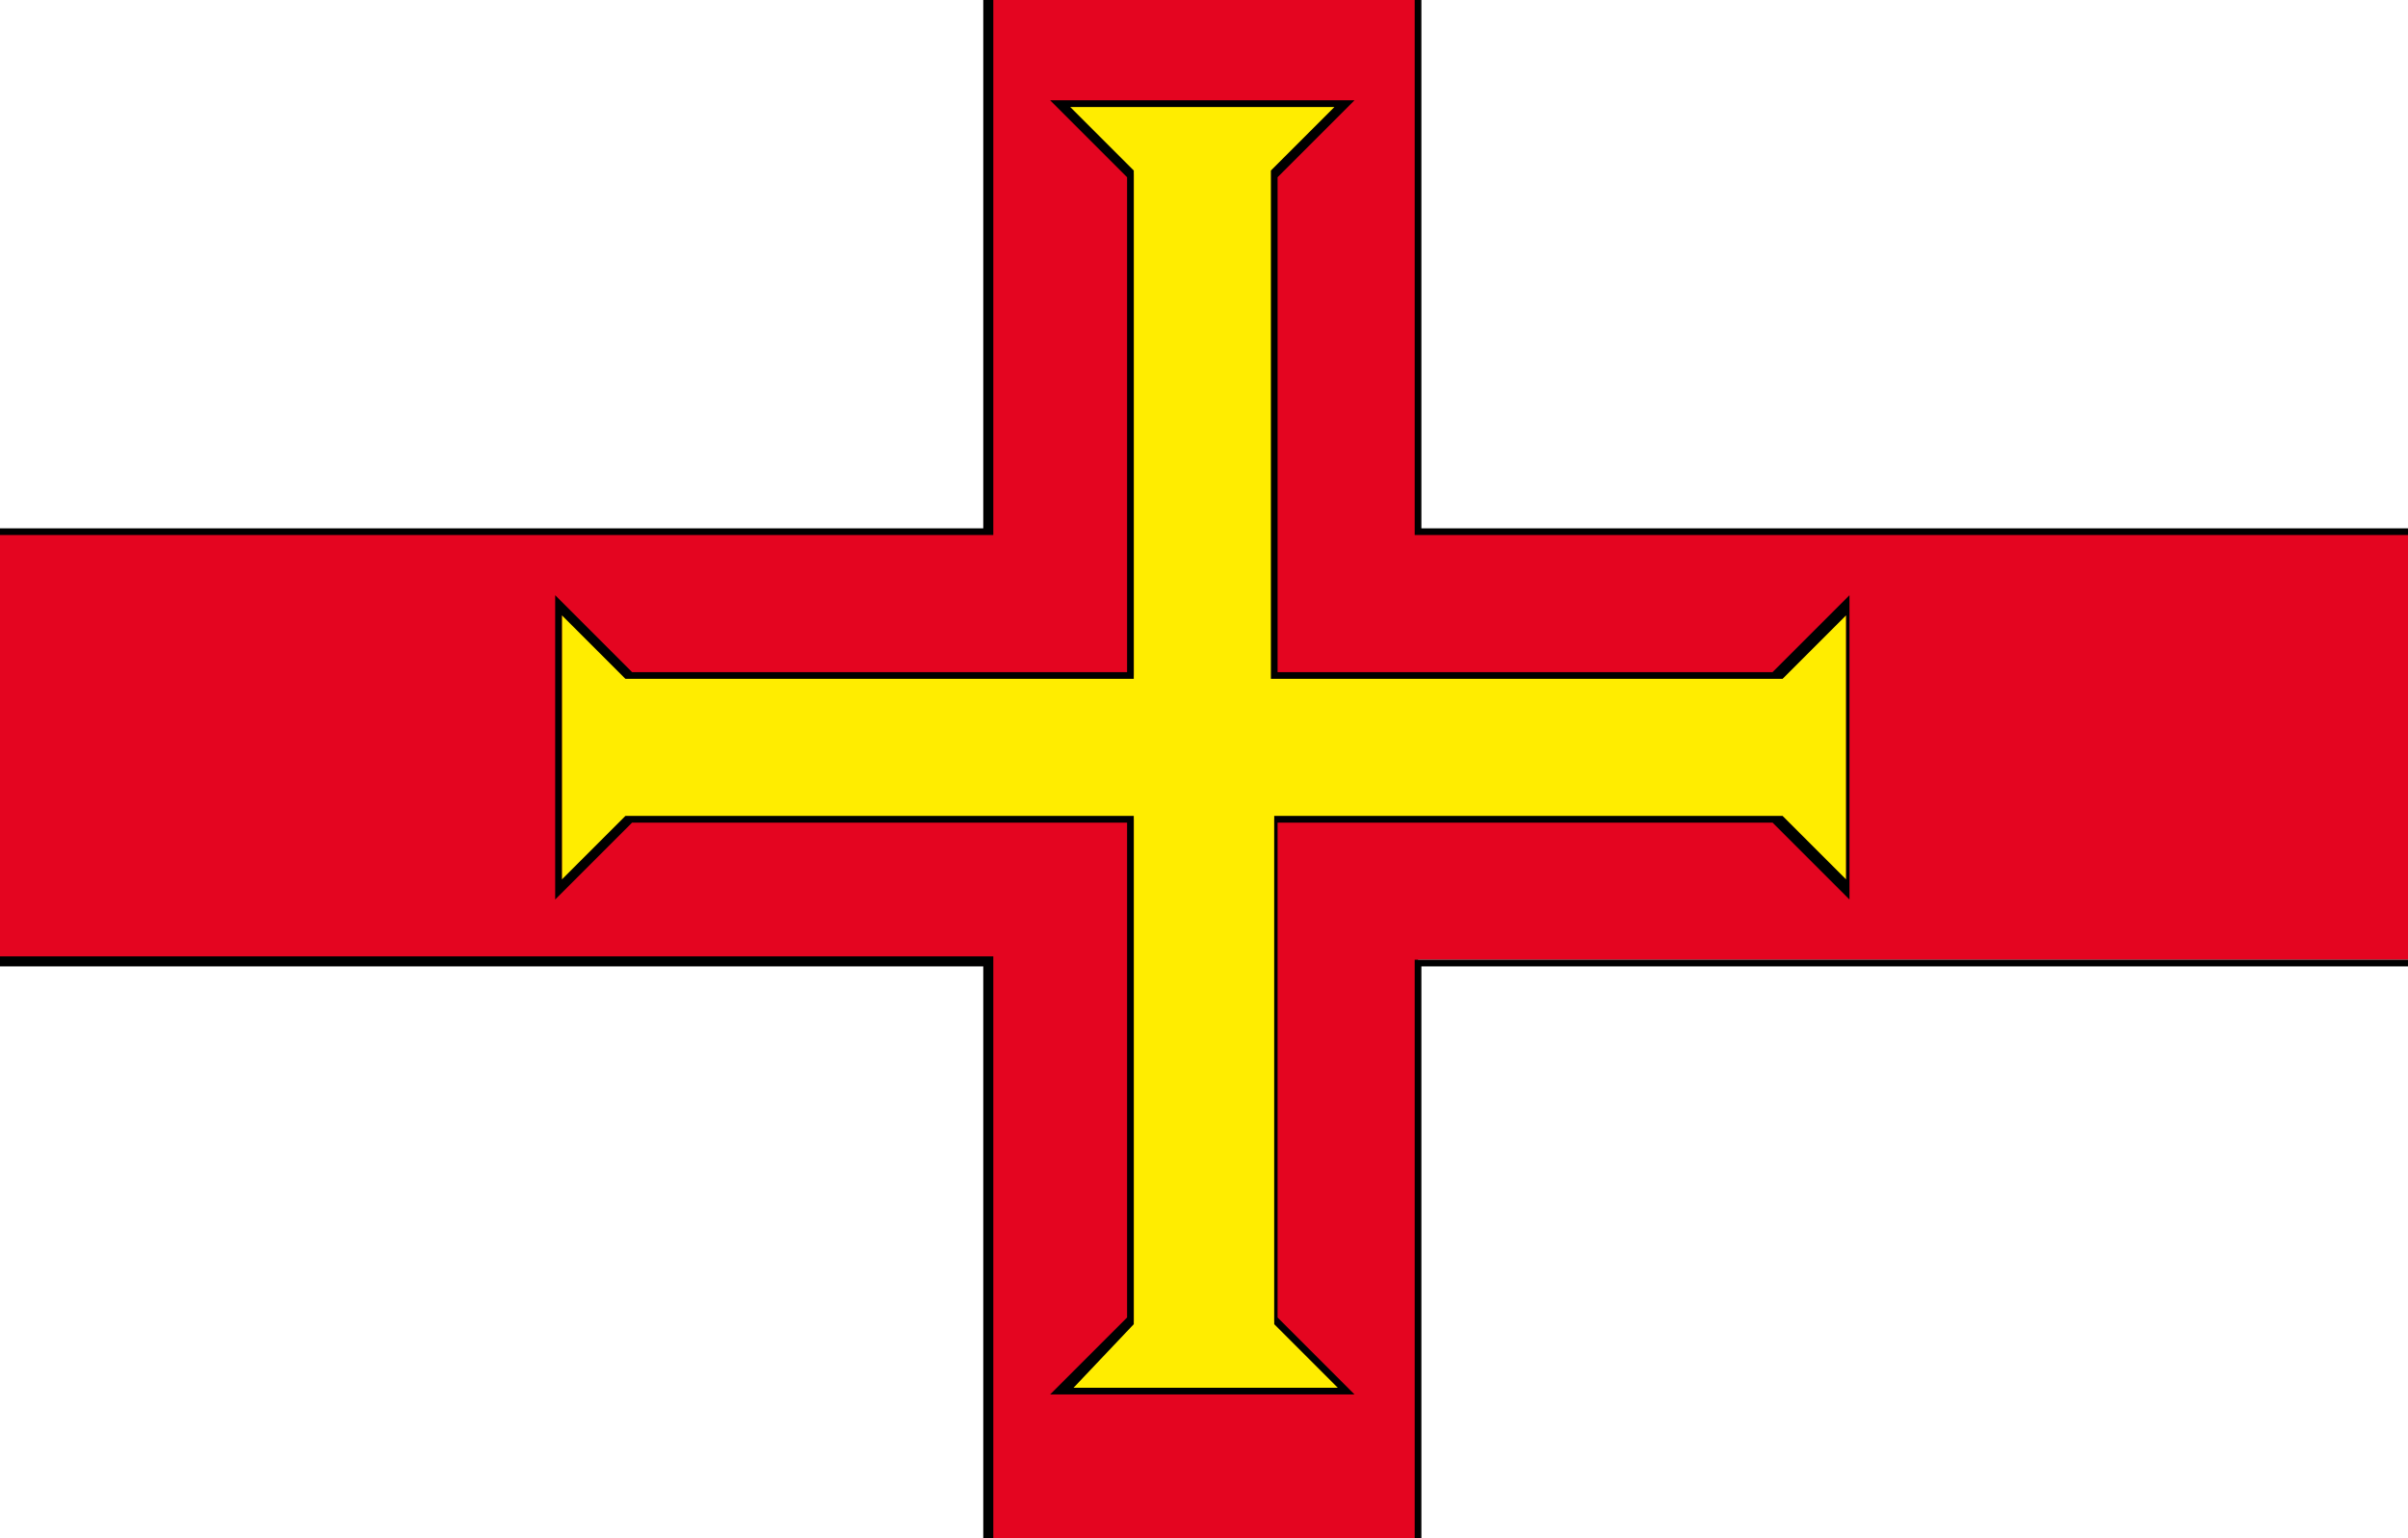 <?xml version="1.0" encoding="utf-8"?>
<!-- Generator: Adobe Illustrator 19.0.0, SVG Export Plug-In . SVG Version: 6.00 Build 0)  -->
<svg version="1.1" id="Layer_1" xmlns="http://www.w3.org/2000/svg" xmlns:xlink="http://www.w3.org/1999/xlink" x="0px" y="0px"
	 viewBox="-269 374 72 46" style="enable-background:new -269 374 72 46;" xml:space="preserve">
<style type="text/css">
	.st0{clip-path:url(#SVGID_2_);}
	.st1{fill:#FFFFFF;}
	.st2{fill:#E40520;}
	.st3{fill:#FFED00;}
</style>
<g>
	<defs>
		<path id="SVGID_1_" d="M-204,420H-262c-3.8,0-7-3.1-7-7V381c0-3.8,3.1-7,7-7h58.1c3.8,0,7,3.1,7,7V413
			C-197,416.9-200.1,420-204,420z"/>
	</defs>
	<clipPath id="SVGID_2_">
		<use xlink:href="#SVGID_1_"  style="overflow:visible;"/>
	</clipPath>
	<g class="st0">
		<g>
			<polygon class="st1" points="-194.6,422 -194.6,370.8 -271.4,370.8 -271.4,422 			"/>
		</g>
		<g>
			<path d="M-194.5,422.1h-77.1v-51.5h77.1V422.1z M-271.3,421.9h76.6v-51h-76.6V421.9z"/>
		</g>
		<g>
			<polygon class="st2" points="-194.6,402.7 -226.6,402.7 -226.6,422 -239.4,422 -239.4,402.7 -271.4,402.7 -271.4,389.9 
				-239.4,389.9 -239.4,370.8 -226.6,370.8 -226.6,389.9 -194.6,389.9 			"/>
		</g>
		<g>
			<path d="M-226.5,422.1h-13.1v-19.2h-32v-13.1h32v-19.1h13.1v19.1h32v13.1h-32V422.1z M-239.3,421.9h12.6v-19.2h32V390h-32v-19.1
				h-12.6V390h-32v12.6h32V421.9z"/>
		</g>
		<g>
			<polygon class="st3" points="-230.9,398.5 -215.9,398.5 -213.8,400.6 -213.8,392.1 -215.9,394.2 -230.9,394.2 -230.9,379.2 
				-228.8,377.1 -237.2,377.1 -235.1,379.2 -235.1,394.2 -250.1,394.2 -252.2,392.1 -252.2,400.6 -250.1,398.5 -235.1,398.5 
				-235.1,413.5 -237.2,415.6 -228.8,415.6 -230.9,413.5 			"/>
		</g>
		<g>
			<path d="M-228.5,415.7h-9.1l2.3-2.3v-14.8h-14.8l-2.3,2.3v-9.1l2.3,2.3h14.8v-14.8l-2.3-2.3h9.1l-2.3,2.3v14.8h14.8l2.3-2.3v9.1
				l-2.3-2.3h-14.8v14.8L-228.5,415.7z M-236.9,415.5h7.9l-1.9-1.9v-15.2h15.2l1.9,1.9v-7.9l-1.9,1.9H-231v-15.2l1.9-1.9h-7.9
				l1.9,1.9v15.2h-15.2l-1.9-1.9v7.9l1.9-1.9h15.2v15.2l0,0L-236.9,415.5z"/>
		</g>
	</g>
</g>
</svg>
